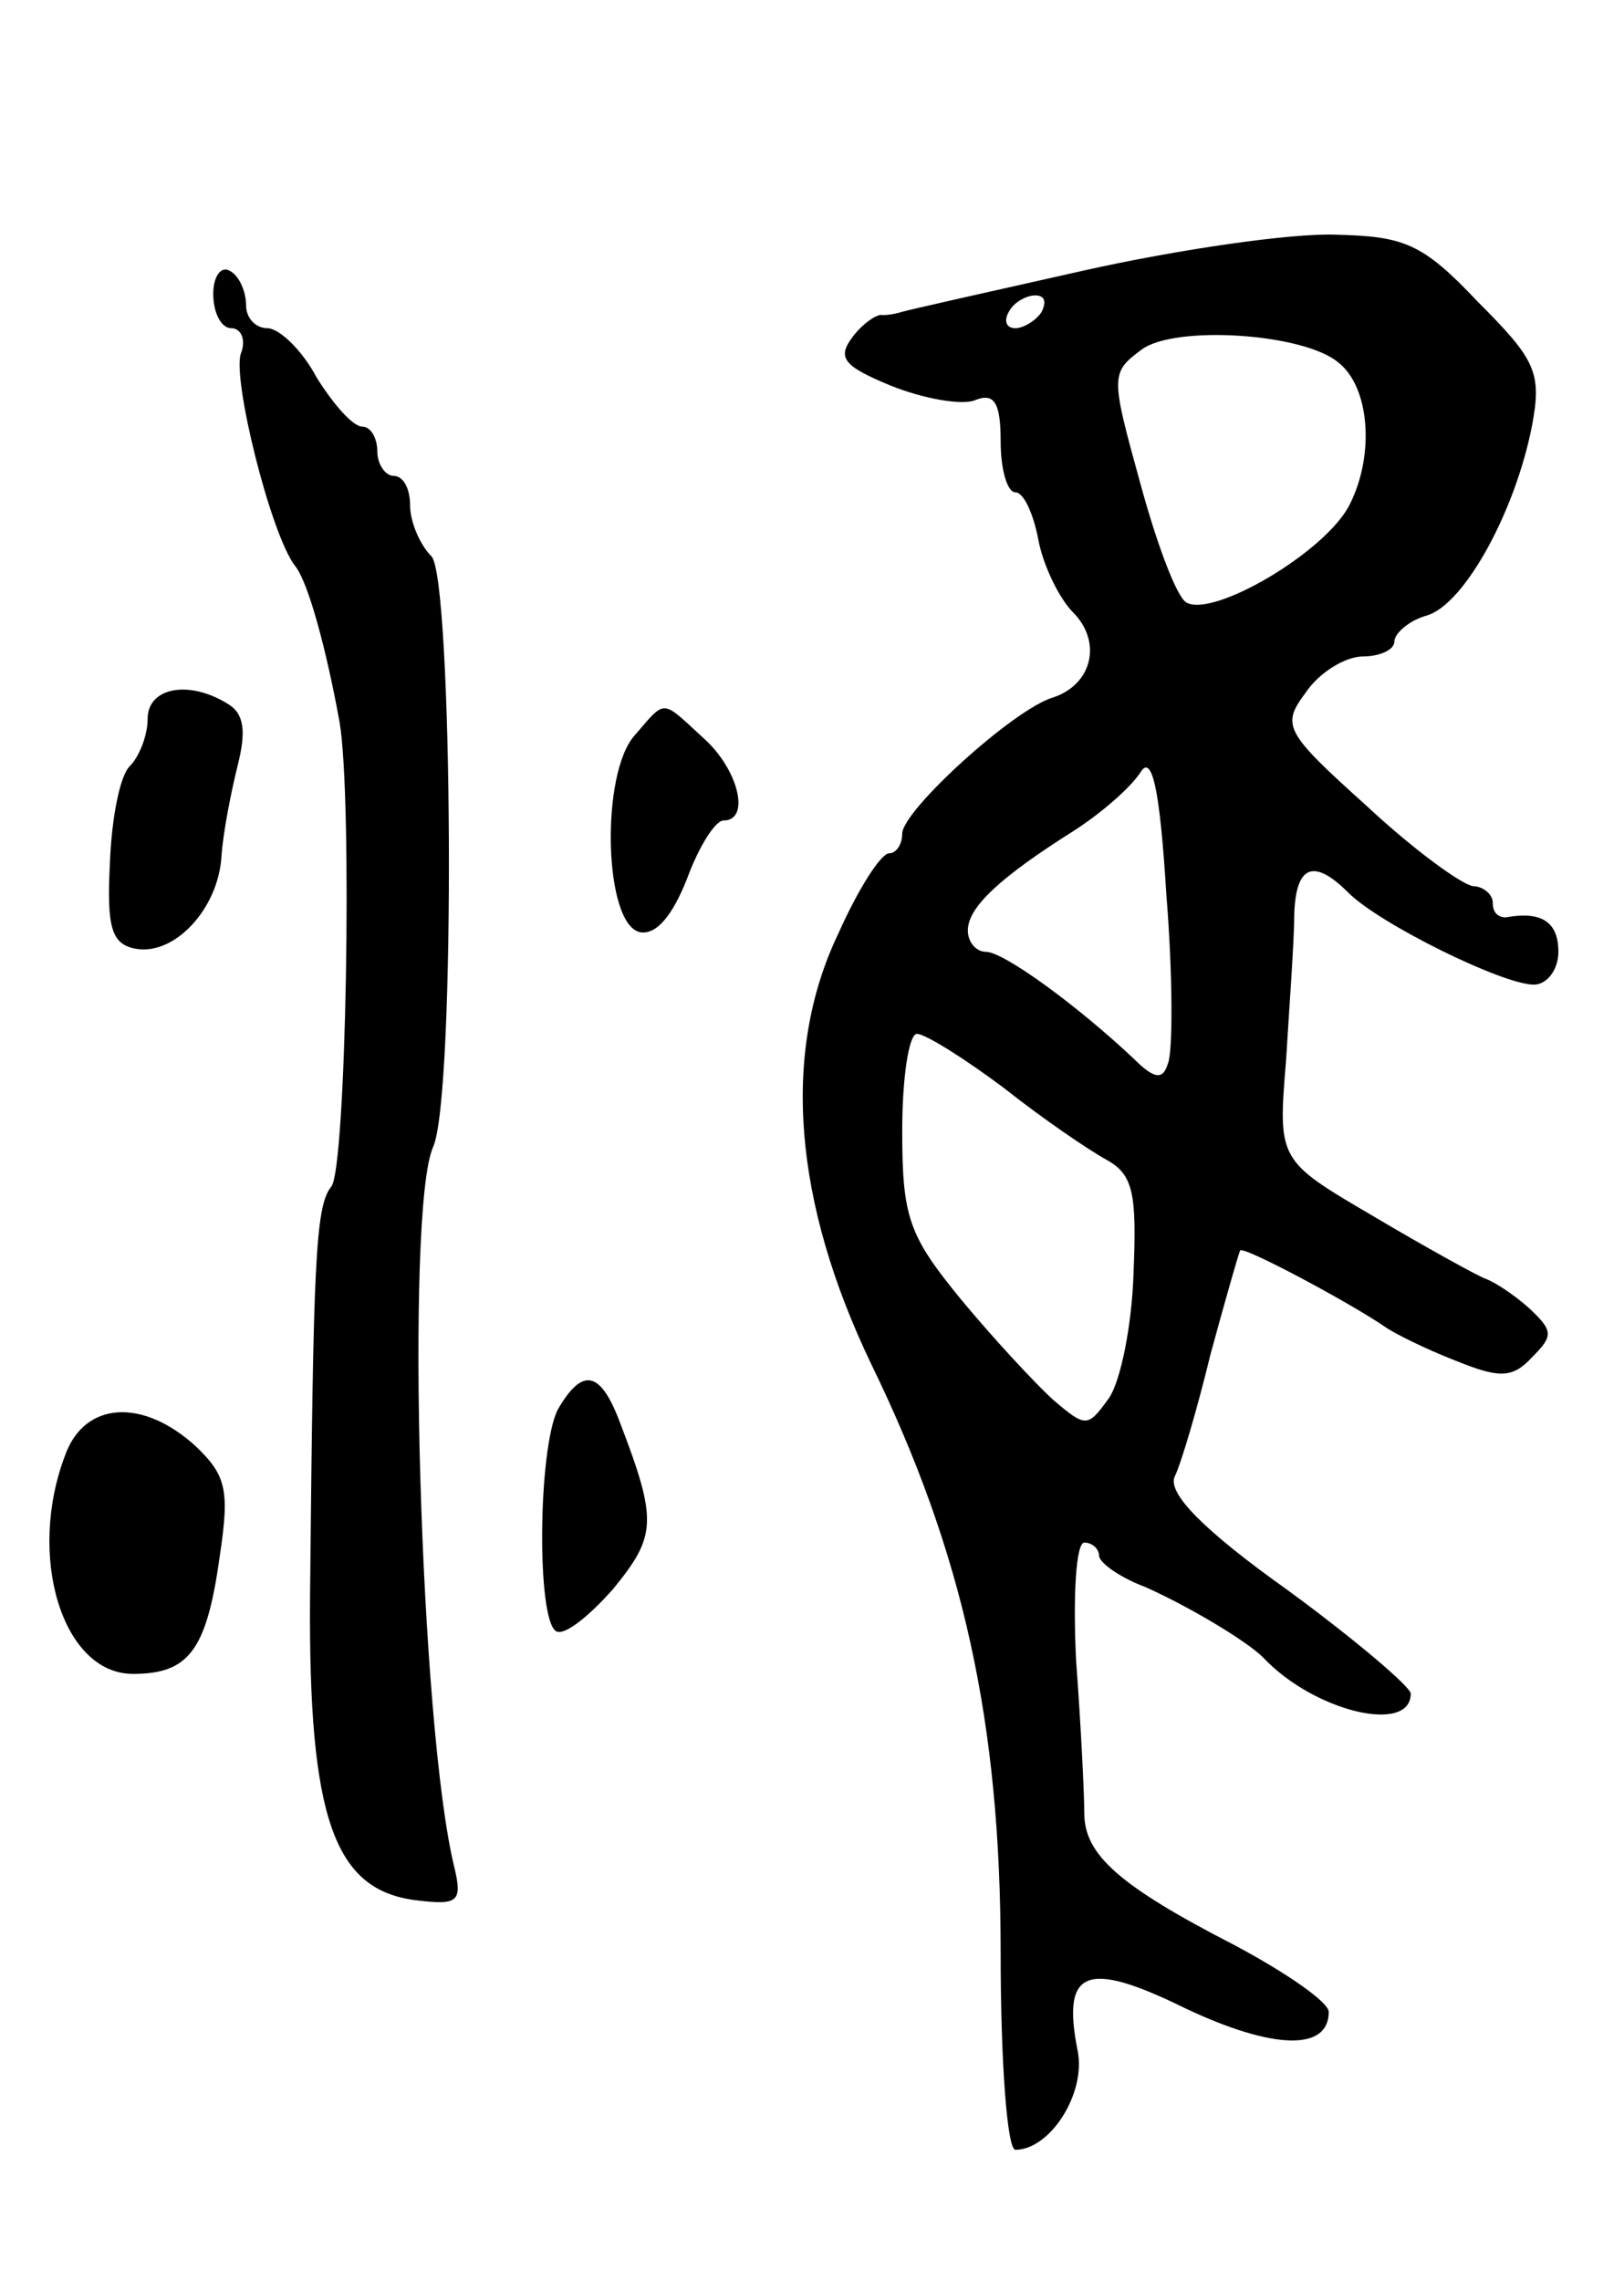 <svg version="1.0" xmlns="http://www.w3.org/2000/svg"
 width="99pt" height="139pt" viewBox="0 0 99 139"
 preserveAspectRatio="xMidYMid meet">
<g transform="translate(0,139) scale(0.1,-0.1)"
fill="#000000" stroke="none">
<path d="M660 1225 c-58 -13 -107 -24 -110 -25 -3 -1 -8 -2 -12 -2 -3 1 -12
-5 -18 -13 -10 -13 -6 -18 23 -30 20 -8 43 -12 51 -9 12 5 16 -1 16 -25 0 -17
4 -31 9 -31 5 0 11 -13 14 -29 3 -16 13 -36 21 -44 18 -18 12 -44 -12 -52 -24
-7 -92 -69 -92 -83 0 -7 -4 -12 -8 -12 -5 0 -19 -22 -31 -49 -35 -73 -27 -164
20 -262 56 -115 79 -218 79 -359 0 -67 4 -120 9 -120 21 0 43 34 38 60 -10 50
5 56 66 26 53 -25 87 -26 87 -2 0 6 -26 24 -58 41 -70 36 -91 55 -91 80 0 11
-2 53 -5 93 -2 40 0 72 5 72 5 0 9 -4 9 -8 0 -4 12 -13 28 -19 27 -12 62 -33
72 -43 31 -33 90 -47 90 -22 0 4 -34 33 -75 63 -52 37 -73 59 -69 69 4 8 14
42 22 75 9 33 17 61 18 63 2 3 69 -33 89 -47 6 -4 24 -13 42 -20 27 -11 35
-11 47 2 13 13 13 16 -2 30 -9 8 -21 16 -27 18 -5 2 -36 19 -68 38 -58 34 -58
34 -53 95 2 33 5 73 5 89 1 30 12 34 33 13 19 -19 94 -56 113 -56 8 0 15 9 15
20 0 18 -10 25 -32 21 -5 0 -8 3 -8 9 0 5 -6 10 -12 10 -7 1 -36 22 -65 49
-50 45 -52 49 -37 69 8 12 24 22 35 22 10 0 19 4 19 9 0 5 9 13 20 16 23 7 54
64 64 116 6 32 2 40 -33 75 -34 36 -45 40 -87 41 -27 1 -96 -9 -154 -22z m-25
-25 c-3 -5 -11 -10 -16 -10 -6 0 -7 5 -4 10 3 6 11 10 16 10 6 0 7 -4 4 -10z
m181 -31 c19 -15 22 -56 7 -86 -14 -29 -84 -70 -100 -60 -6 4 -18 36 -28 73
-18 65 -18 67 1 81 20 15 99 10 120 -8z m-104 -427 c-3 -10 -8 -10 -21 3 -34
32 -79 65 -90 65 -6 0 -11 6 -11 13 0 14 19 32 65 61 17 11 34 26 40 35 7 12
12 -8 16 -74 4 -49 4 -96 1 -103z m-100 -15 c24 -19 52 -38 63 -44 16 -9 18
-21 16 -69 -1 -32 -8 -66 -15 -76 -13 -18 -14 -18 -34 -1 -11 10 -37 38 -56
61 -32 39 -36 50 -36 103 0 32 4 59 9 59 5 0 29 -15 53 -33z"/>
<path d="M130 1211 c0 -12 5 -21 11 -21 6 0 9 -7 6 -15 -6 -14 18 -111 33
-130 8 -10 19 -51 27 -95 8 -47 4 -272 -5 -283 -10 -12 -11 -49 -13 -250 -1
-136 15 -179 65 -185 25 -3 28 -1 23 20 -21 85 -30 401 -13 439 14 31 12 347
-1 360 -7 7 -13 21 -13 31 0 10 -4 18 -10 18 -5 0 -10 7 -10 15 0 8 -4 15 -9
15 -6 0 -18 14 -28 30 -9 17 -23 30 -30 30 -7 0 -13 6 -13 14 0 8 -4 18 -10
21 -5 3 -10 -3 -10 -14z"/>
<path d="M90 952 c0 -10 -5 -23 -11 -29 -6 -6 -11 -32 -12 -59 -2 -39 1 -49
15 -52 24 -5 51 24 53 56 1 15 6 40 10 56 5 20 4 31 -6 37 -24 15 -49 10 -49
-9z"/>
<path d="M387 942 c-21 -23 -19 -115 3 -120 10 -2 20 10 29 33 7 19 17 35 22
35 17 0 9 32 -13 51 -25 23 -22 23 -41 1z"/>
<path d="M340 531 c-12 -24 -13 -128 -1 -135 5 -3 20 9 35 26 26 32 27 41 4
101 -12 32 -23 34 -38 8z"/>
<path d="M40 504 c-24 -62 -2 -134 41 -134 34 0 45 14 53 72 6 40 4 49 -15 67
-32 29 -67 27 -79 -5z"/>
</g>
</svg>
